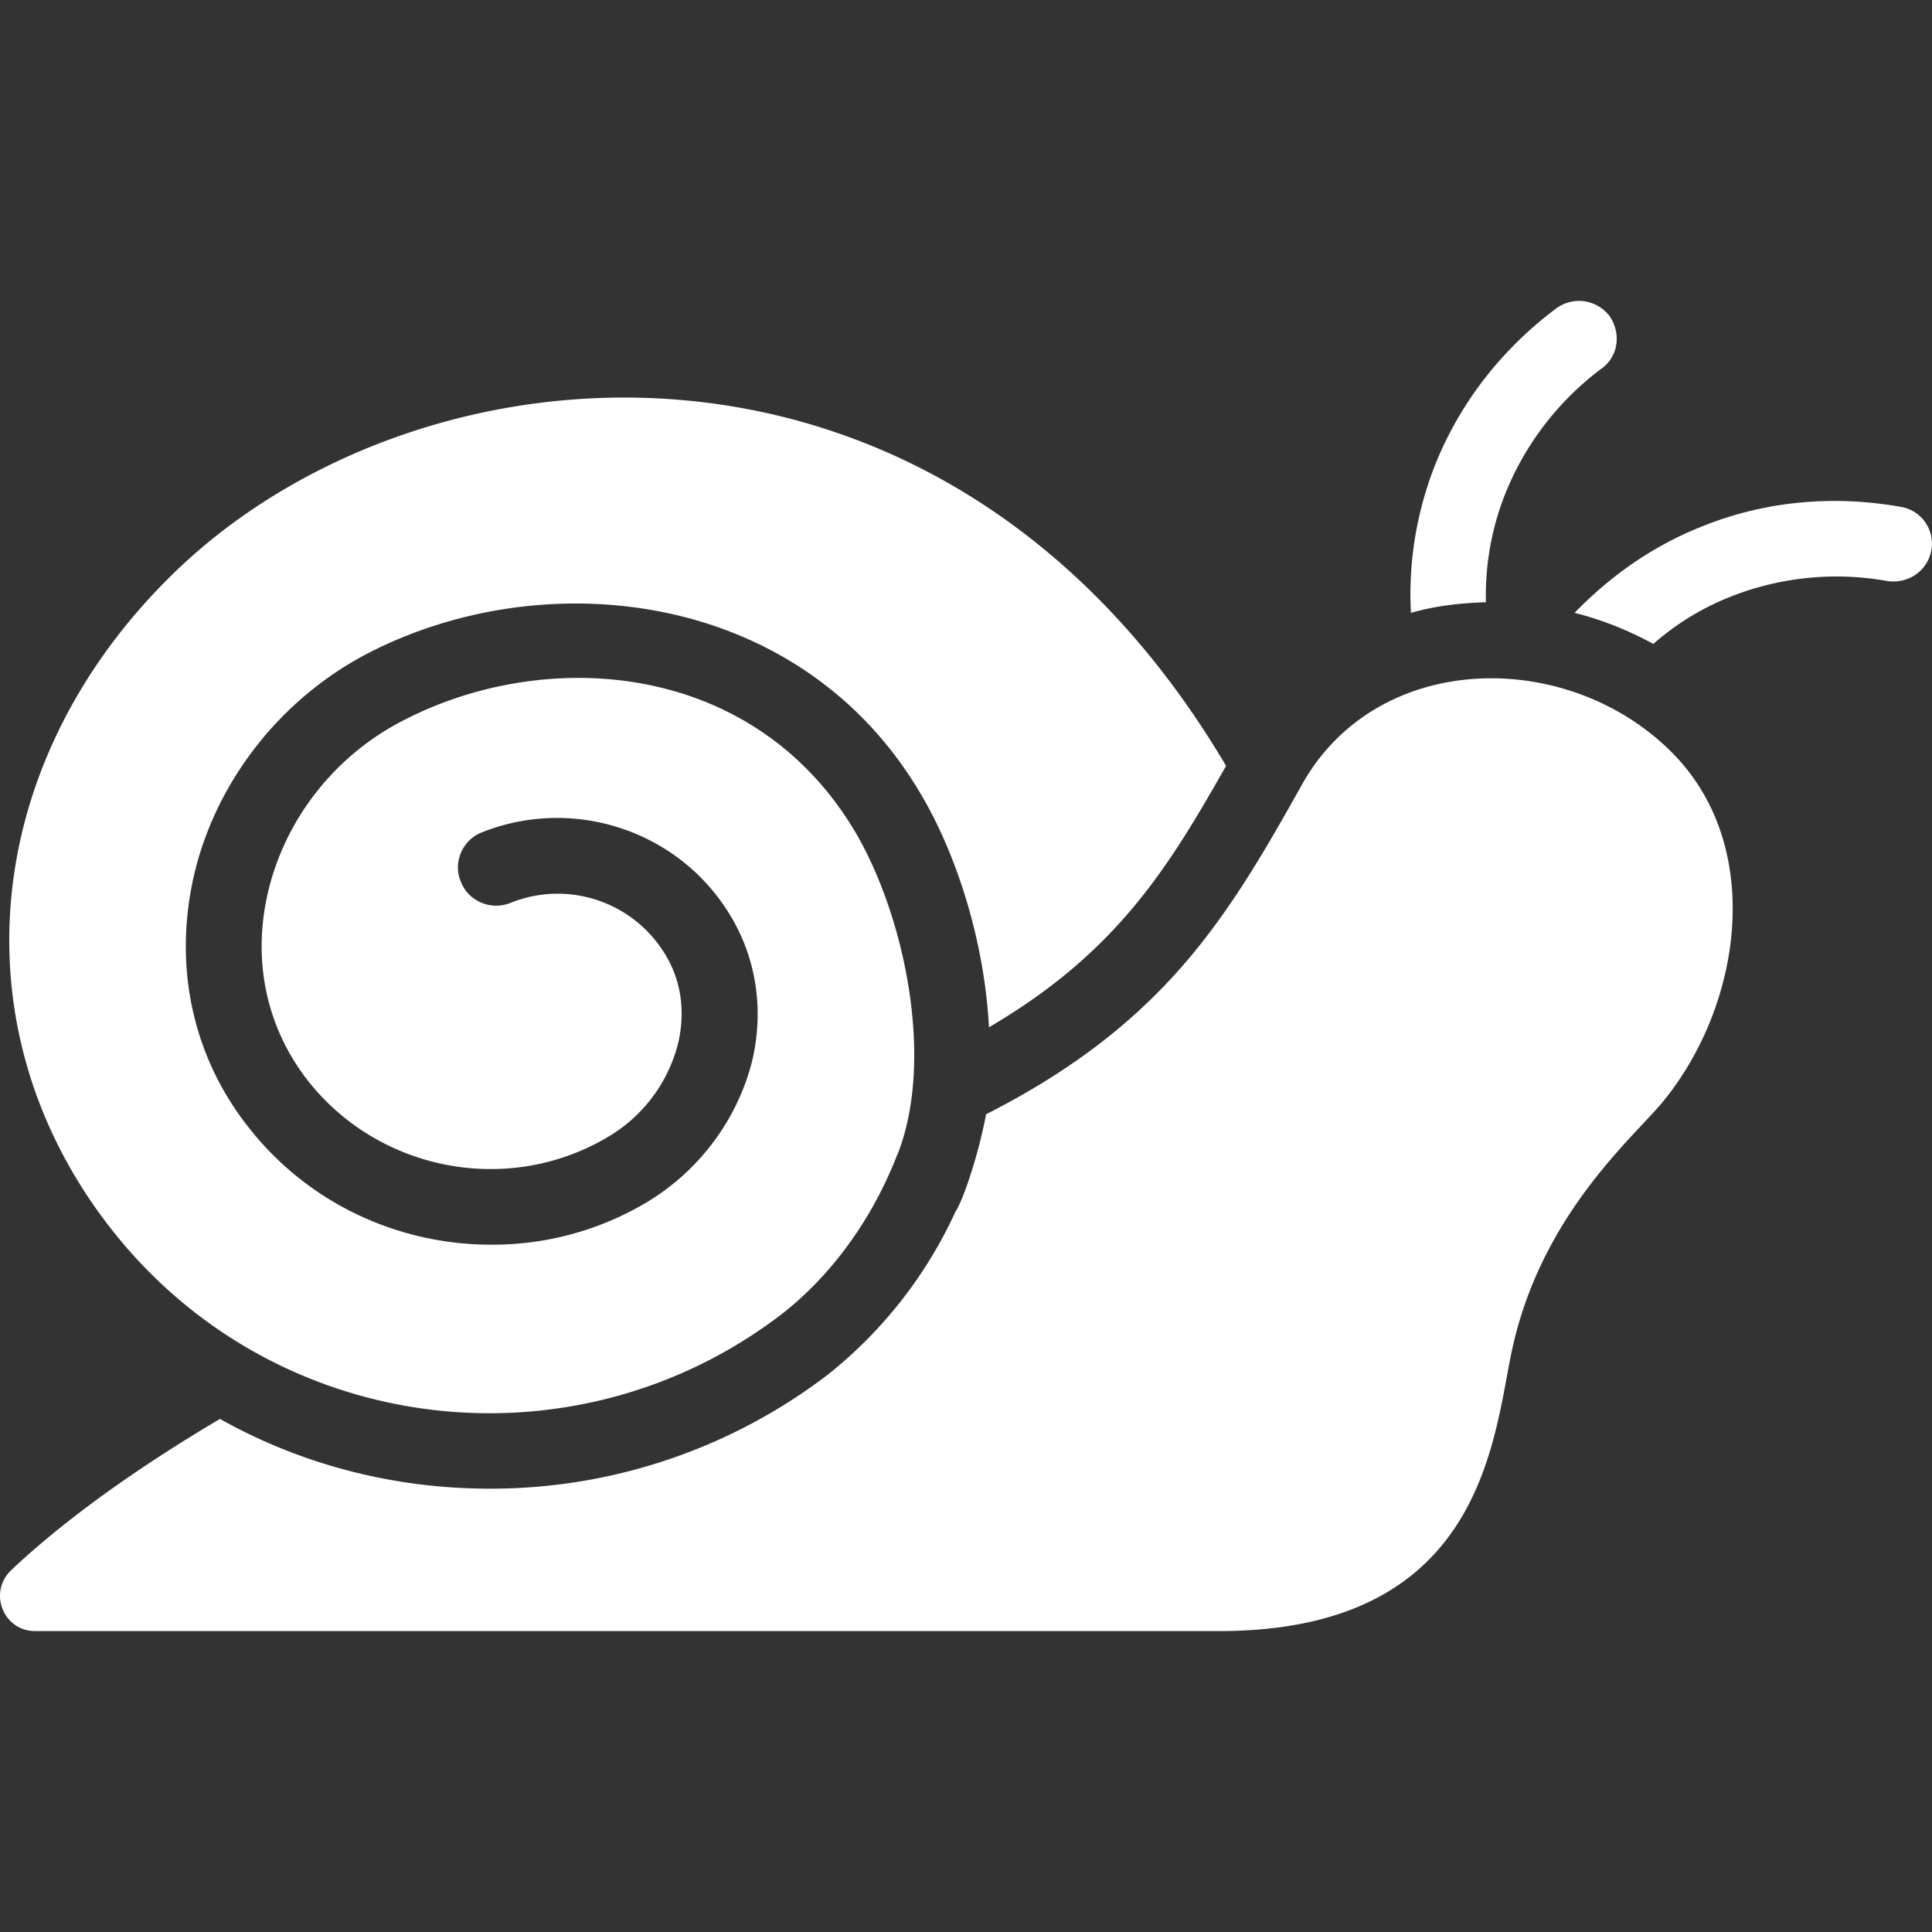 <svg xmlns="http://www.w3.org/2000/svg" version="1.1" width="512" height="512" viewBox="0 0 64 64">
  <rect x="0" y="0" width="64" height="64" fill="#333333" stroke="none"/>
  <g style="fill: #fff;">
    <path id="Effect" d="M53.038 12.22a9.683 9.683 0 0 0-3.187 4.167 9.146 9.146 0 0 0-.628 3.563c-.853.025-1.706.126-2.484.352-.076-1.43.1-3.087.778-4.844 1.029-2.61 2.76-4.291 4.04-5.245a1.272 1.272 0 0 1 1.757.251c.401.577.301 1.355-.276 1.757zm9.913 4.568c-1.556-.276-3.965-.401-6.575.653-1.832.728-3.188 1.807-4.217 2.86.904.227 1.782.578 2.61 1.03a8.676 8.676 0 0 1 2.535-1.556 9.537 9.537 0 0 1 5.22-.527c.678.1 1.33-.327 1.456-1.03a1.232 1.232 0 0 0-1.03-1.43zm-7.404 8.307c-3.413-3.639-9.888-3.639-12.422.904-2.46 4.391-4.543 7.905-10.465 10.916v.026c-.276 1.43-.778 2.86-1.004 3.187a14.754 14.754 0 0 1-4.216 5.396 18.39 18.39 0 0 1-11.218 3.79c-3.188 0-6.25-.804-8.935-2.31-3.061 1.807-5.395 3.564-6.926 5.02-.753.727-.251 2.007.803 2.007h39.225c8.96 0 9.085-6.7 9.738-9.486 1.004-4.367 3.99-6.877 4.944-8.031 2.585-3.137 3.388-8.282.476-11.419zm-49.54-6.35c-6.776 6.375-7.604 15.66-1.982 22.387 5.496 6.55 15.133 7.554 21.859 2.409 1.706-1.33 3.036-3.212 3.84-5.295l.025-.05c1.204-3.113.225-7.83-1.406-10.616-3.363-5.697-10.24-6.174-14.982-3.715-2.31 1.18-3.99 3.363-4.518 5.848-.477 2.233.025 4.417 1.406 6.148 2.359 2.937 6.575 3.74 9.837 1.832a5.025 5.025 0 0 0 2.385-3.162c.175-.778.225-1.932-.527-3.061a4.163 4.163 0 0 0-5.045-1.556c-.627.25-1.38-.05-1.631-.703-.276-.627.05-1.38.678-1.631 2.936-1.18 6.324-.15 8.08 2.484.98 1.456 1.306 3.238.904 5.02-.477 1.982-1.782 3.739-3.589 4.793a9.98 9.98 0 0 1-5.07 1.355c-3.036 0-5.997-1.33-7.98-3.815-1.857-2.308-2.535-5.245-1.907-8.231.677-3.187 2.86-6.023 5.822-7.554 5.848-3.012 14.305-2.108 18.295 4.668 1.205 2.033 2.109 4.894 2.26 7.73 4.24-2.485 5.947-5.296 7.854-8.659C31.38 9.736 14.29 10.991 6.007 18.746z">
    </path>
  </g>
</svg>